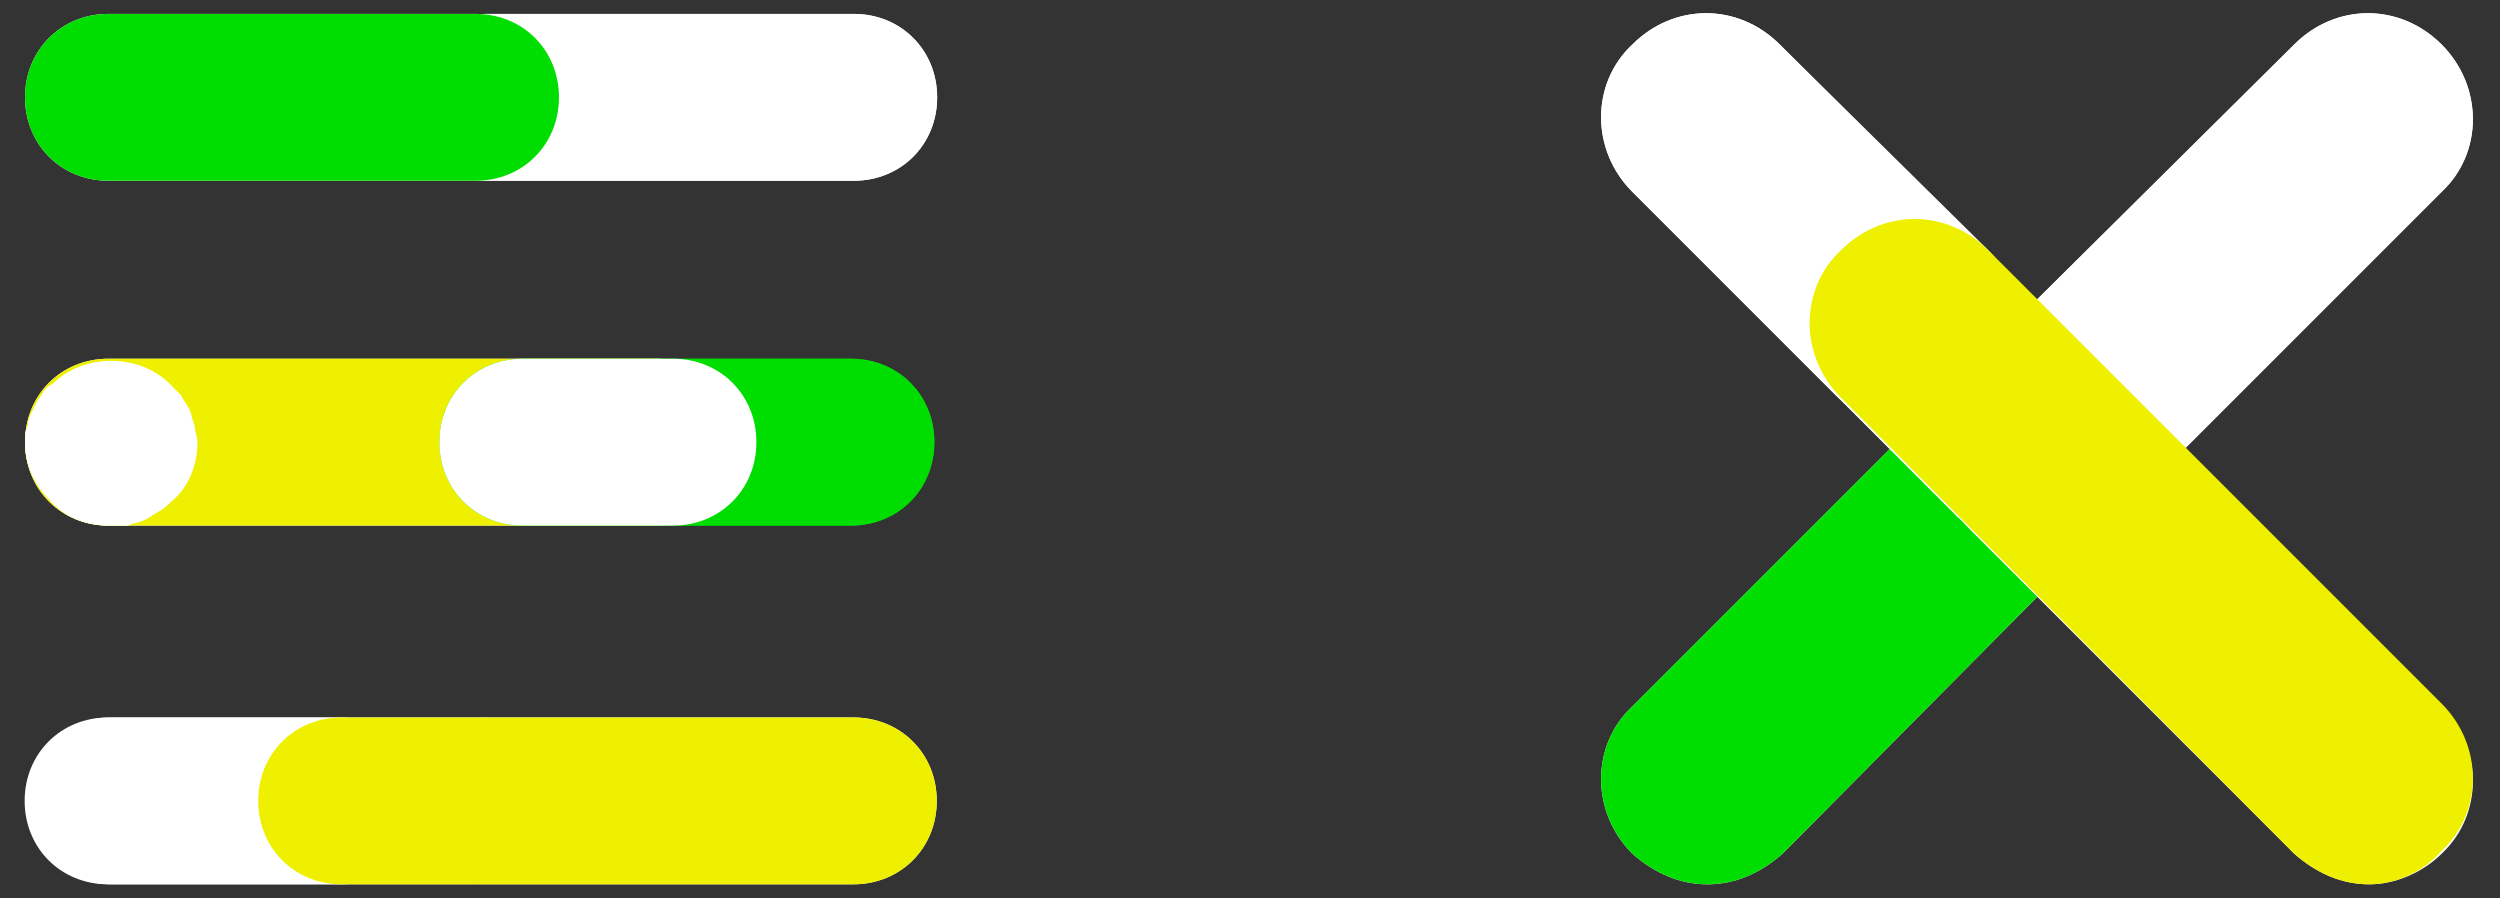 <?xml version="1.0" encoding="utf-8"?>
<!-- Generator: Adobe Illustrator 25.1.0, SVG Export Plug-In . SVG Version: 6.00 Build 0)  -->
<svg version="1.1" id="Capa_1" xmlns="http://www.w3.org/2000/svg" xmlns:xlink="http://www.w3.org/1999/xlink" x="0px" y="0px"
	 viewBox="0 0 89.9 32.3" style="enable-background:new 0 0 89.9 32.3;" xml:space="preserve">
<rect x="0" y="0" width="89.9" height="32.3" fill="#333333" stroke="none"/>
<style type="text/css">
	.st0{fill:none;}
	.st1{fill:none;stroke:#FFFFFF;stroke-width:6;stroke-linecap:round;stroke-linejoin:round;}
	.st2{fill:none;stroke:#EFEF00;stroke-width:6;stroke-linecap:round;stroke-linejoin:round;}
	.st3{fill:none;stroke:#00CA00;stroke-width:6;stroke-linecap:round;}
	.st4{fill:none;stroke:#19A501;stroke-width:6;stroke-linecap:round;stroke-linejoin:round;}
	.st5{fill:none;stroke:#00CD00;stroke-width:6;stroke-linecap:round;stroke-linejoin:round;}
	.st6{fill:none;stroke:#FCFCFC;stroke-width:6;stroke-linecap:round;}
	.st7{fill:#19A501;}
	.st8{fill:#FFFFFF;}
	.st9{fill:#EFEF00;}
	.st10{fill:#00CA00;}
	.st11{fill:#00CD00;}
	.st12{fill:#FCFCFC;}
	.st13{fill:#00DD00;}
	.st14{fill:none;stroke:#042B67;stroke-width:2;}
	.st15{fill:#042B67;}
	.st16{fill:#556373;}
	.st17{fill:#96A6B0;}
	.st18{fill:none;stroke:#00DD00;stroke-width:6;stroke-linecap:round;stroke-linejoin:round;}
	.st19{fill:none;stroke:#00CA00;stroke-width:6;stroke-linecap:round;stroke-linejoin:round;}
	.st20{fill:none;stroke:#008100;stroke-width:6;stroke-linecap:round;}
	.st21{fill:none;stroke:#008100;stroke-width:7.523;stroke-linecap:round;}
</style>
<g>
	<g>
		<path class="st8" d="M30.7,6.5H17.5c-1.7,0-3-1.3-3-3s1.3-3,3-3h13.2c1.7,0,3,1.3,3,3S32.4,6.5,30.7,6.5z"/>
		<path class="st8" d="M17.1,6.5H3.9c-1.7,0-3-1.3-3-3s1.3-3,3-3h13.2c1.7,0,3,1.3,3,3S18.8,6.5,17.1,6.5z"/>
		<path class="st8" d="M30.7,6.5H17.5c-1.7,0-3-1.3-3-3s1.3-3,3-3h13.2c1.7,0,3,1.3,3,3S32.4,6.5,30.7,6.5z"/>
		<path class="st13" d="M17.1,6.5H3.9c-1.7,0-3-1.3-3-3s1.3-3,3-3h13.2c1.7,0,3,1.3,3,3S18.8,6.5,17.1,6.5z"/>
		<g id="Group_7150" transform="translate(495.686 1124)">
			<path class="st8" d="M-478.5-1092.2h-13.2c-1.7,0-3-1.3-3-3s1.3-3,3-3h13.2c1.7,0,3,1.3,3,3S-476.9-1092.2-478.5-1092.2z"/>
			<path class="st8" d="M-465-1092.2h-13.2c-1.7,0-3-1.3-3-3s1.3-3,3-3h13.2c1.7,0,3,1.3,3,3S-463.3-1092.2-465-1092.2z"/>
			<path class="st8" d="M-483.4-1092.2h-8.4c-1.7,0-3-1.3-3-3s1.3-3,3-3h8.4c1.7,0,3,1.3,3,3S-481.7-1092.2-483.4-1092.2z"/>
			<path class="st9" d="M-465-1092.2h-18.4c-1.7,0-3-1.3-3-3s1.3-3,3-3h18.4c1.7,0,3,1.3,3,3S-463.3-1092.2-465-1092.2z"/>
		</g>
		<path class="st8" d="M23.6,18.9H3.9c-1.7,0-3-1.3-3-3s1.3-3,3-3h19.7c1.7,0,3,1.3,3,3S25.3,18.9,23.6,18.9z"/>
		<path class="st8" d="M3.9,18.9c-0.8,0-1.6-0.3-2.1-0.9c-0.6-0.6-0.9-1.3-0.9-2.1c0-0.2,0-0.4,0.1-0.6c0-0.2,0.1-0.4,0.2-0.6
			c0.1-0.2,0.2-0.4,0.3-0.5c0.1-0.2,0.2-0.3,0.4-0.4c1.1-1.1,3.1-1.1,4.2,0c0.1,0.1,0.3,0.3,0.4,0.4c0.1,0.2,0.2,0.3,0.3,0.5
			c0.1,0.2,0.1,0.4,0.2,0.6c0,0.2,0.1,0.4,0.1,0.6c0,0.8-0.3,1.6-0.9,2.1c-0.1,0.1-0.3,0.3-0.5,0.4c-0.2,0.1-0.3,0.2-0.5,0.3
			c-0.2,0.1-0.4,0.1-0.6,0.2C4.3,18.9,4.1,18.9,3.9,18.9z"/>
		<path class="st11" d="M30.6,18.9H18.8c-1.7,0-3-1.3-3-3s1.3-3,3-3h11.8c1.7,0,3,1.3,3,3S32.3,18.9,30.6,18.9z"/>
		<path class="st9" d="M23.6,18.9H3.9c-1.7,0-3-1.3-3-3s1.3-3,3-3h19.7c1.7,0,3,1.3,3,3S25.3,18.9,23.6,18.9z"/>
		<path class="st8" d="M3.9,18.9c-0.8,0-1.6-0.3-2.1-0.9c-0.6-0.6-0.9-1.3-0.9-2.1c0-0.2,0-0.4,0.1-0.6c0-0.2,0.1-0.4,0.2-0.6
			c0.1-0.2,0.2-0.4,0.3-0.5c0.1-0.2,0.2-0.3,0.4-0.4c1.1-1.1,3.1-1.1,4.2,0c0.1,0.1,0.3,0.3,0.4,0.4c0.1,0.2,0.2,0.3,0.3,0.5
			c0.1,0.2,0.1,0.4,0.2,0.6c0,0.2,0.1,0.4,0.1,0.6c0,0.8-0.3,1.6-0.9,2.1c-0.1,0.1-0.3,0.3-0.5,0.4c-0.2,0.1-0.3,0.2-0.5,0.3
			c-0.2,0.1-0.4,0.1-0.6,0.2C4.3,18.9,4.1,18.9,3.9,18.9z"/>
		<path class="st13" d="M30.6,18.9H18.8c-1.7,0-3-1.3-3-3s1.3-3,3-3h11.8c1.7,0,3,1.3,3,3S32.3,18.9,30.6,18.9z"/>
		<path class="st8" d="M24.2,18.9h-5.4c-1.7,0-3-1.3-3-3s1.3-3,3-3h5.4c1.7,0,3,1.3,3,3S25.9,18.9,24.2,18.9z"/>
	</g>
	<g>
		<path class="st8" d="M73.4,19.7c-1,0-1.9-0.4-2.7-1.1c-1.5-1.5-1.5-3.9,0-5.3L82.5,1.6c1.5-1.5,3.8-1.5,5.3,0
			c1.5,1.5,1.5,3.9,0,5.3L76.1,18.6C75.4,19.4,74.4,19.7,73.4,19.7z"/>
		<path class="st8" d="M61.4,31.8c-1,0-1.9-0.4-2.7-1.1c-1.5-1.5-1.5-3.9,0-5.3l11.7-11.7c1.5-1.5,3.8-1.5,5.3,0
			c1.5,1.5,1.5,3.9,0,5.3L64.1,30.7C63.3,31.4,62.4,31.8,61.4,31.8z"/>
		<path class="st8" d="M73.4,19.7c-1,0-1.9-0.4-2.7-1.1c-1.5-1.5-1.5-3.9,0-5.3L82.5,1.6c1.5-1.5,3.8-1.5,5.3,0
			c1.5,1.5,1.5,3.9,0,5.3L76.1,18.6C75.4,19.4,74.4,19.7,73.4,19.7z"/>
		<path class="st13" d="M61.4,31.8c-1,0-1.9-0.4-2.7-1.1c-1.5-1.5-1.5-3.9,0-5.3l11.7-11.7c1.5-1.5,3.8-1.5,5.3,0
			c1.5,1.5,1.5,3.9,0,5.3L64.1,30.7C63.3,31.4,62.4,31.8,61.4,31.8z"/>
		<path class="st8" d="M73.1,19.7c-1,0-1.9-0.4-2.7-1.1L58.7,6.9c-1.5-1.5-1.5-3.9,0-5.3c1.5-1.5,3.8-1.5,5.3,0l11.7,11.7
			c1.5,1.5,1.5,3.9,0,5.3C75,19.4,74.1,19.7,73.1,19.7z"/>
		<path class="st8" d="M85.2,31.8c-1,0-1.9-0.4-2.7-1.1L70.8,19c-1.5-1.5-1.5-3.9,0-5.3c1.5-1.5,3.8-1.5,5.3,0l11.7,11.7
			c1.5,1.5,1.5,3.9,0,5.3C87.1,31.4,86.1,31.8,85.2,31.8z"/>
		<path class="st8" d="M68.8,15.4c-1,0-1.9-0.4-2.7-1.1l-7.4-7.4c-1.5-1.5-1.5-3.9,0-5.3c1.5-1.5,3.8-1.5,5.3,0L71.5,9
			c1.5,1.5,1.5,3.9,0,5.3C70.7,15.1,69.8,15.4,68.8,15.4z"/>
		<path class="st9" d="M85.2,31.8c-1,0-1.9-0.4-2.7-1.1L66.2,14.3c-1.5-1.5-1.5-3.9,0-5.3c1.5-1.5,3.8-1.5,5.3,0l16.3,16.3
			c1.5,1.5,1.5,3.9,0,5.3C87.1,31.4,86.1,31.8,85.2,31.8z"/>
	</g>
</g>
</svg>

